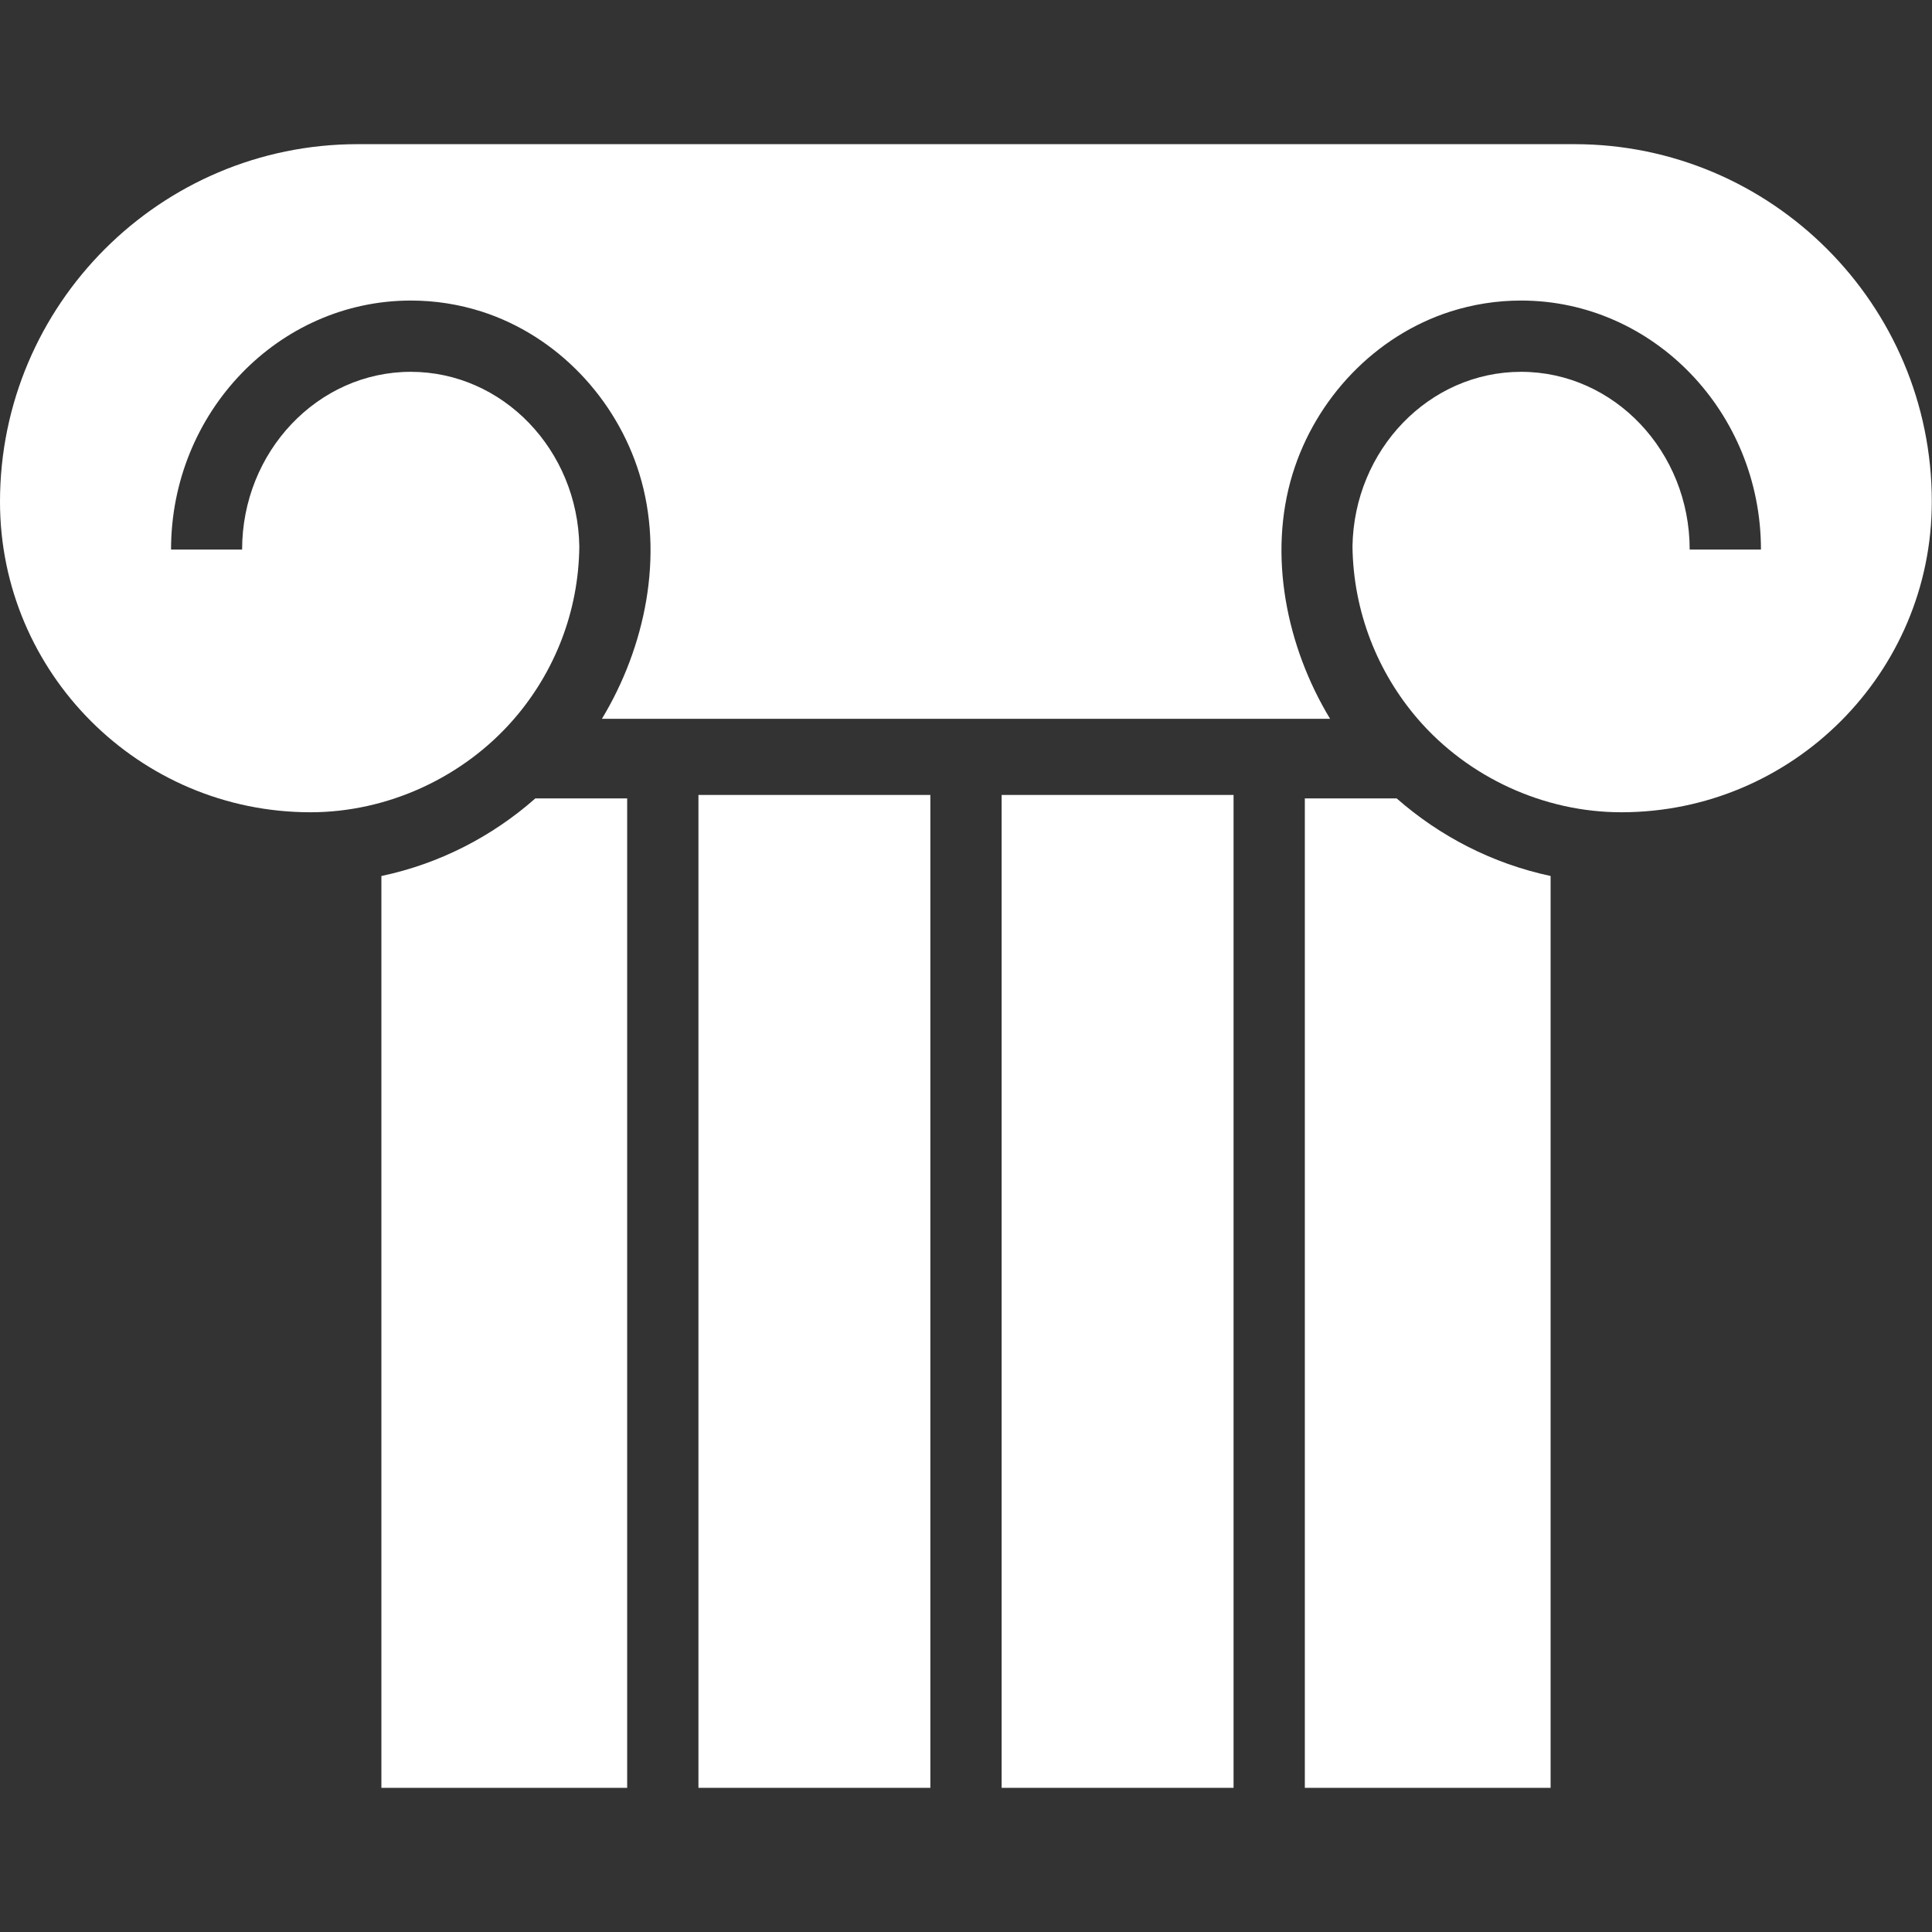 <?xml version="1.0" encoding="utf-8"?>
<!-- Generator: Adobe Illustrator 21.0.0, SVG Export Plug-In . SVG Version: 6.00 Build 0)  -->
<svg version="1.1" id="Capa_1" xmlns="http://www.w3.org/2000/svg" xmlns:xlink="http://www.w3.org/1999/xlink" x="0px" y="0px"
	 viewBox="0 0 948.8 948.8" style="enable-background:new 0 0 948.8 948.8;" xml:space="preserve">
<rect x="0" y="0" width="948.8" height="948.8" fill="#333333" stroke="none"/>
<style type="text/css">
	.st0{fill:#FFFFFF;}
</style>
<g id="column">
	<path class="st0" d="M187.3,430.2V878H308V392.1h-45.1C241.7,410.8,215.8,424.2,187.3,430.2z"/>
	<polygon class="st0" points="343,392.1 343,870.3 343,878 456.9,878 456.9,870.3 456.9,392.1 456.9,390.4 343,390.4 	"/>
	<path class="st0" d="M640.8,392.1V878h120.7V430.2c-28.6-6.1-54.4-19.5-75.6-38.1H640.8z"/>
	<path class="st0" d="M773.2,70.8H175.6C78.8,70.8,0,149.6,0,246.4c0,84.1,68.4,152.5,152.5,152.5c38,0,75.2-17.2,100-45.9
		c19.7-22.8,31.7-52.4,32-84.7c-0.8-47.4-37.6-85.7-82.8-85.7c-45.6,0-82.8,39.2-82.8,87.3H84c0-67.4,52.8-122.3,117.8-122.3
		c12.1,0,23.7,1.9,34.7,5.4c37.1,11.9,66.1,42.7,77.5,79.7c12.3,40,2.9,85.1-18.4,120.3h357.6c-21.3-35.2-30.7-80.3-18.4-120.3
		c11.4-37,40.4-67.8,77.5-79.7c11-3.5,22.6-5.4,34.7-5.4c64.9,0,117.8,54.9,117.8,122.3h-35c0-48.1-37.1-87.3-82.8-87.3
		c-45.2,0-82,38.3-82.8,85.7c0.4,32.3,12.4,61.9,32,84.7c24.8,28.8,62,45.9,100,45.9c84.1,0,152.5-68.4,152.5-152.5
		C948.8,149.6,870,70.8,773.2,70.8z"/>
	<polygon class="st0" points="491.9,392.1 491.9,870.3 491.9,878 605.8,878 605.8,870.3 605.8,392.1 605.8,390.4 491.9,390.4 	"/>
</g>
</svg>
